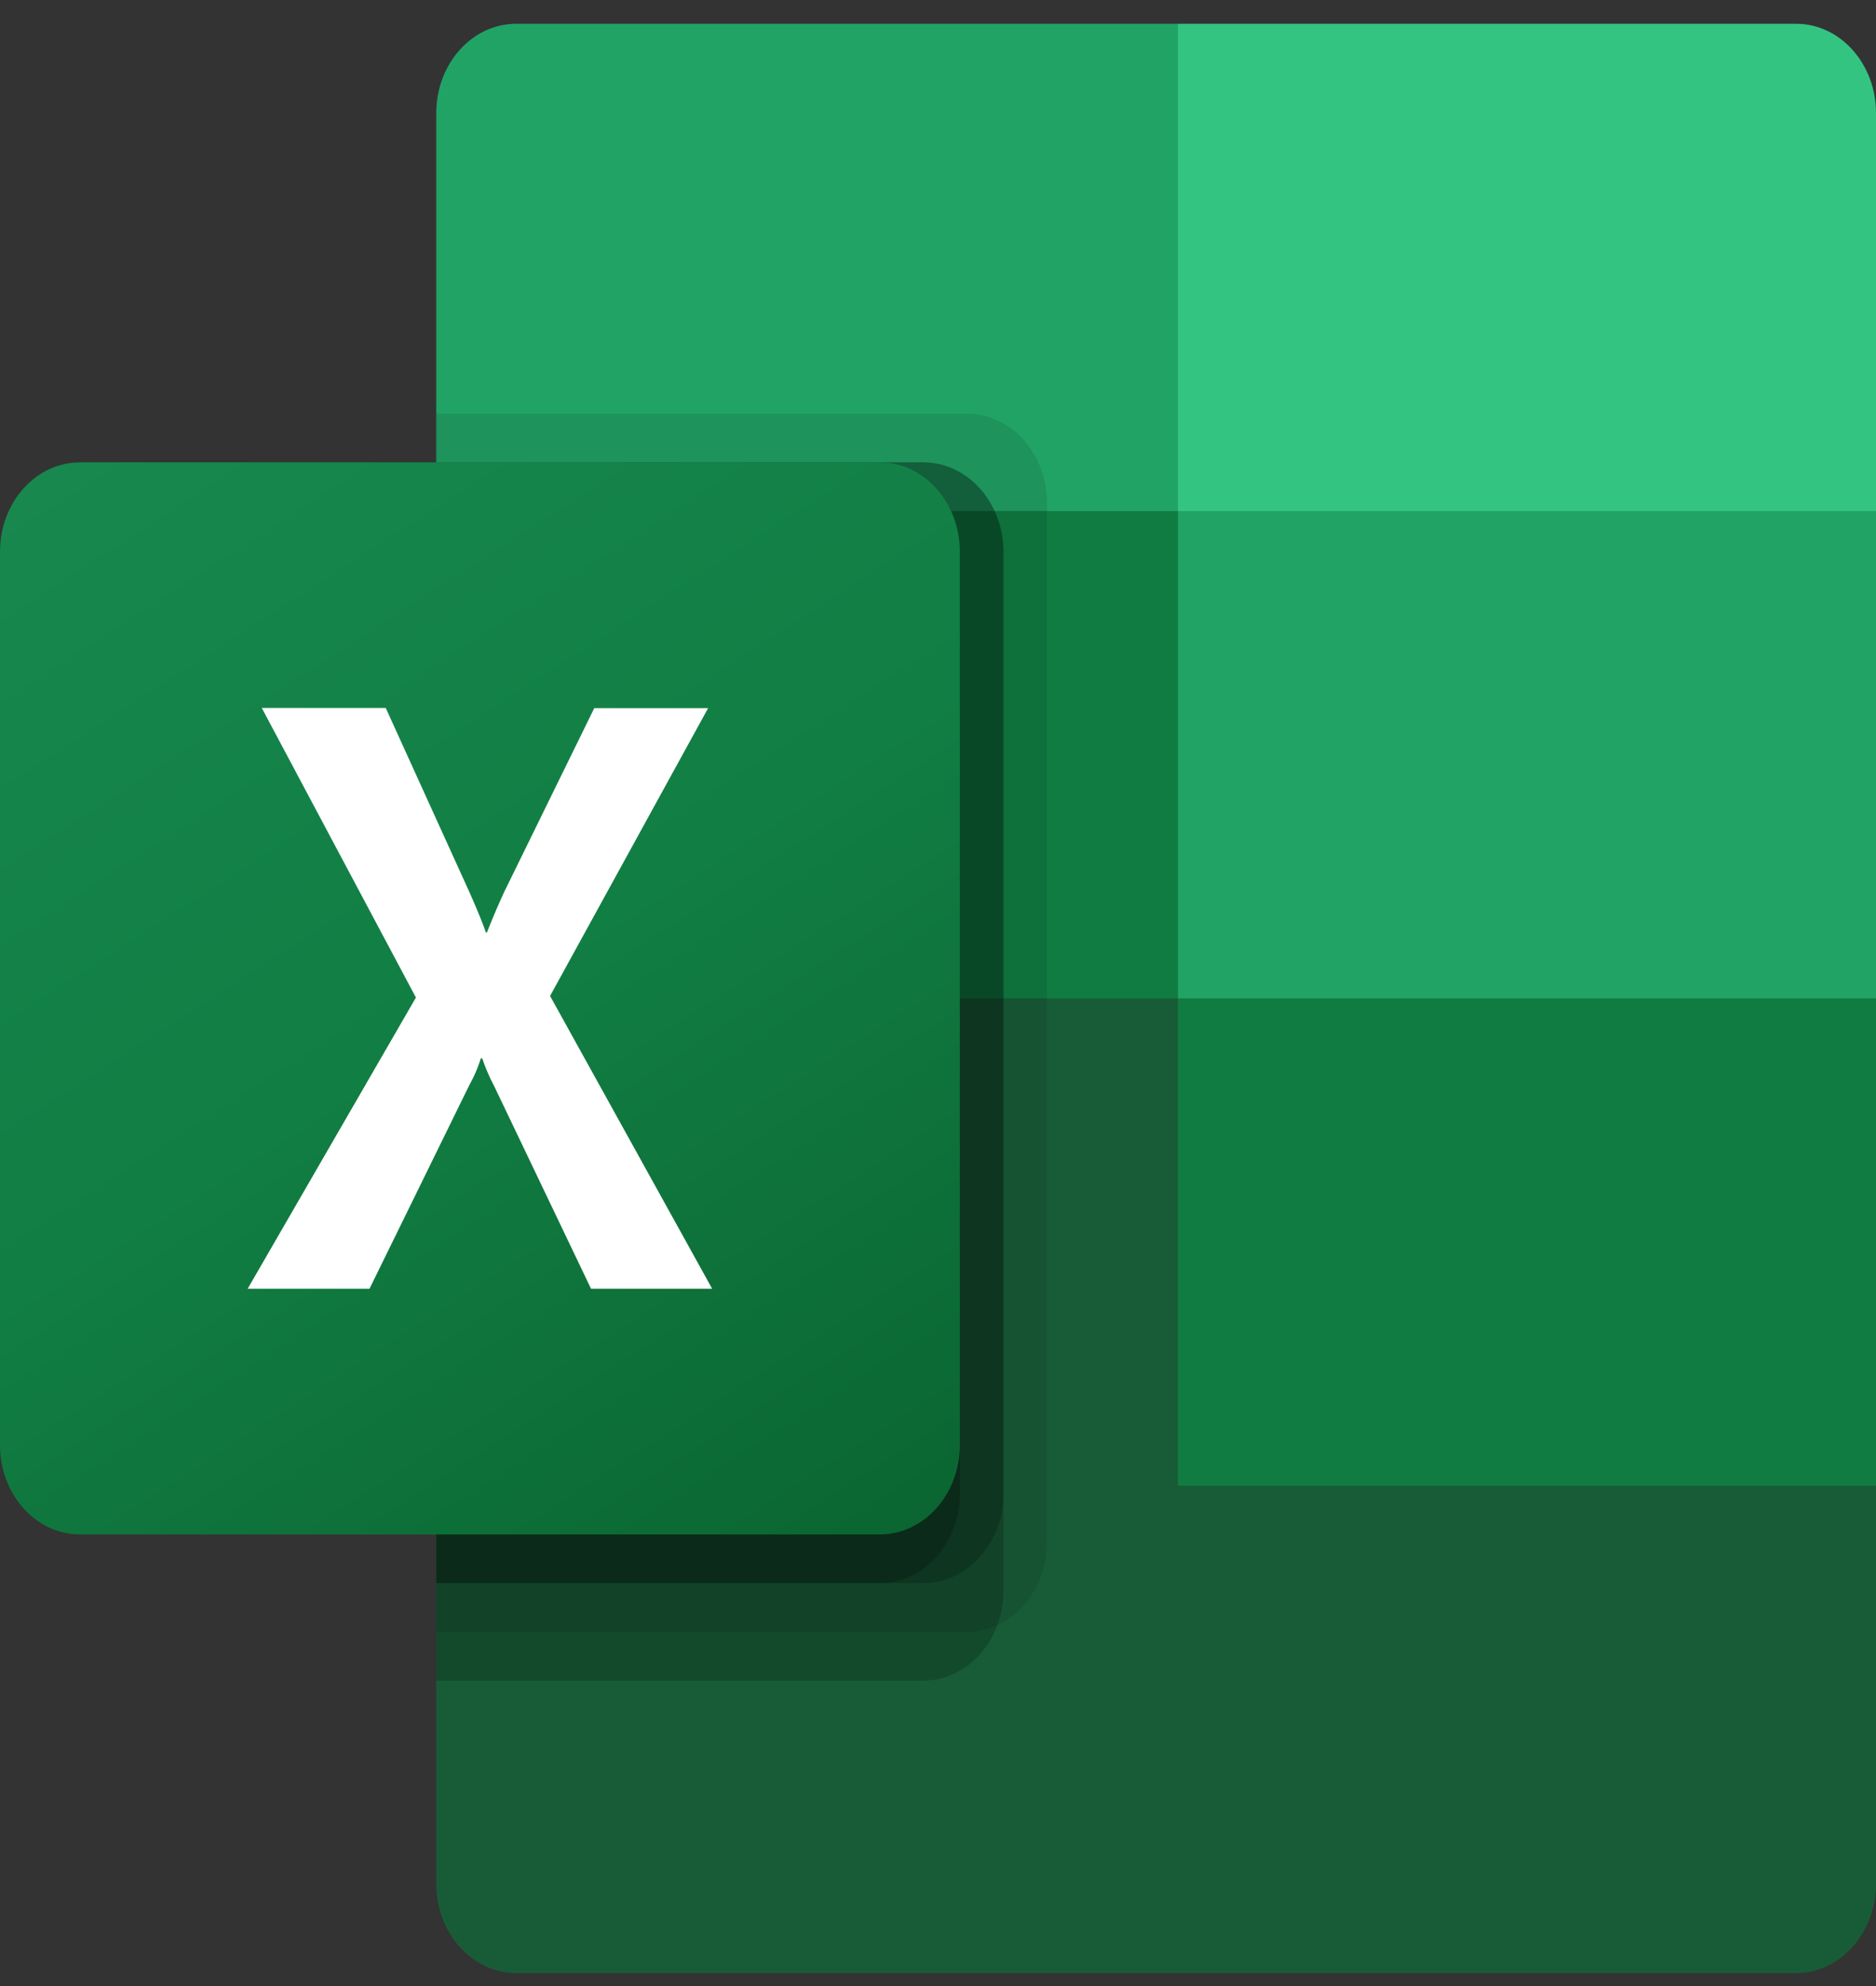<svg xmlns="http://www.w3.org/2000/svg" width="51" height="54" fill="none"><rect width="100%" height="100%" fill="#333333" stroke="none"/><path fill="#185C37" d="M32.023 25.82 11.86 21.847v29.371c0 1.341.974 2.429 2.174 2.429h34.792c1.2 0 2.174-1.088 2.174-2.429V40.396L32.023 25.82z"/><path fill="#21A366" d="M32.023.646H14.034c-1.2 0-2.174 1.087-2.174 2.428v10.822l20.163 13.25 10.674 3.975L51 27.146v-13.25L32.023.646z"/><path fill="#107C41" d="M11.86 13.896h20.163v13.25H11.86v-13.25z"/><path fill="#000" d="M26.291 11.246h-14.43V44.37h14.43c1.199-.005 2.17-1.09 2.174-2.429V13.674c-.004-1.34-.975-2.424-2.174-2.428z" opacity=".1"/><path fill="#000" d="M25.105 12.57H11.86v33.126h13.245c1.199-.005 2.17-1.09 2.174-2.429V15c-.004-1.339-.975-2.424-2.174-2.428z" opacity=".2"/><path fill="#000" d="M25.105 12.57H11.86v30.476h13.245c1.199-.005 2.17-1.09 2.174-2.429V15c-.004-1.34-.975-2.425-2.174-2.43z" opacity=".2"/><path fill="#000" d="M23.919 12.57H11.86v30.476h12.06c1.199-.005 2.17-1.09 2.174-2.429V15c-.004-1.34-.975-2.425-2.174-2.43z" opacity=".2"/><path fill="url(#a)" d="M2.174 12.57h21.745c1.2 0 2.174 1.088 2.174 2.43v24.292c0 1.341-.973 2.429-2.174 2.429H2.174C.974 41.72 0 40.634 0 39.292V15c0-1.34.973-2.428 2.174-2.428z"/><path fill="#fff" d="m6.733 35.04 4.574-7.917-4.19-7.873h3.37l2.287 5.035c.21.478.356.834.434 1.068h.03c.15-.382.308-.752.474-1.112l2.444-4.988h3.095l-4.297 7.827 4.406 7.96h-3.293l-2.641-5.526a4.981 4.981 0 0 1-.316-.738h-.039c-.077.25-.18.49-.306.715l-2.72 5.55H6.734z"/><path fill="#33C481" d="M48.826.646H32.023v13.25H51V3.074c0-1.34-.973-2.428-2.174-2.428z"/><path fill="#107C41" d="M32.023 27.146H51v13.25H32.023v-13.25z"/><defs><linearGradient id="a" x1="4.533" x2="24.543" y1="10.673" y2="41.695" gradientUnits="userSpaceOnUse"><stop stop-color="#18884F"/><stop offset=".5" stop-color="#117E43"/><stop offset="1" stop-color="#0B6631"/></linearGradient></defs></svg>